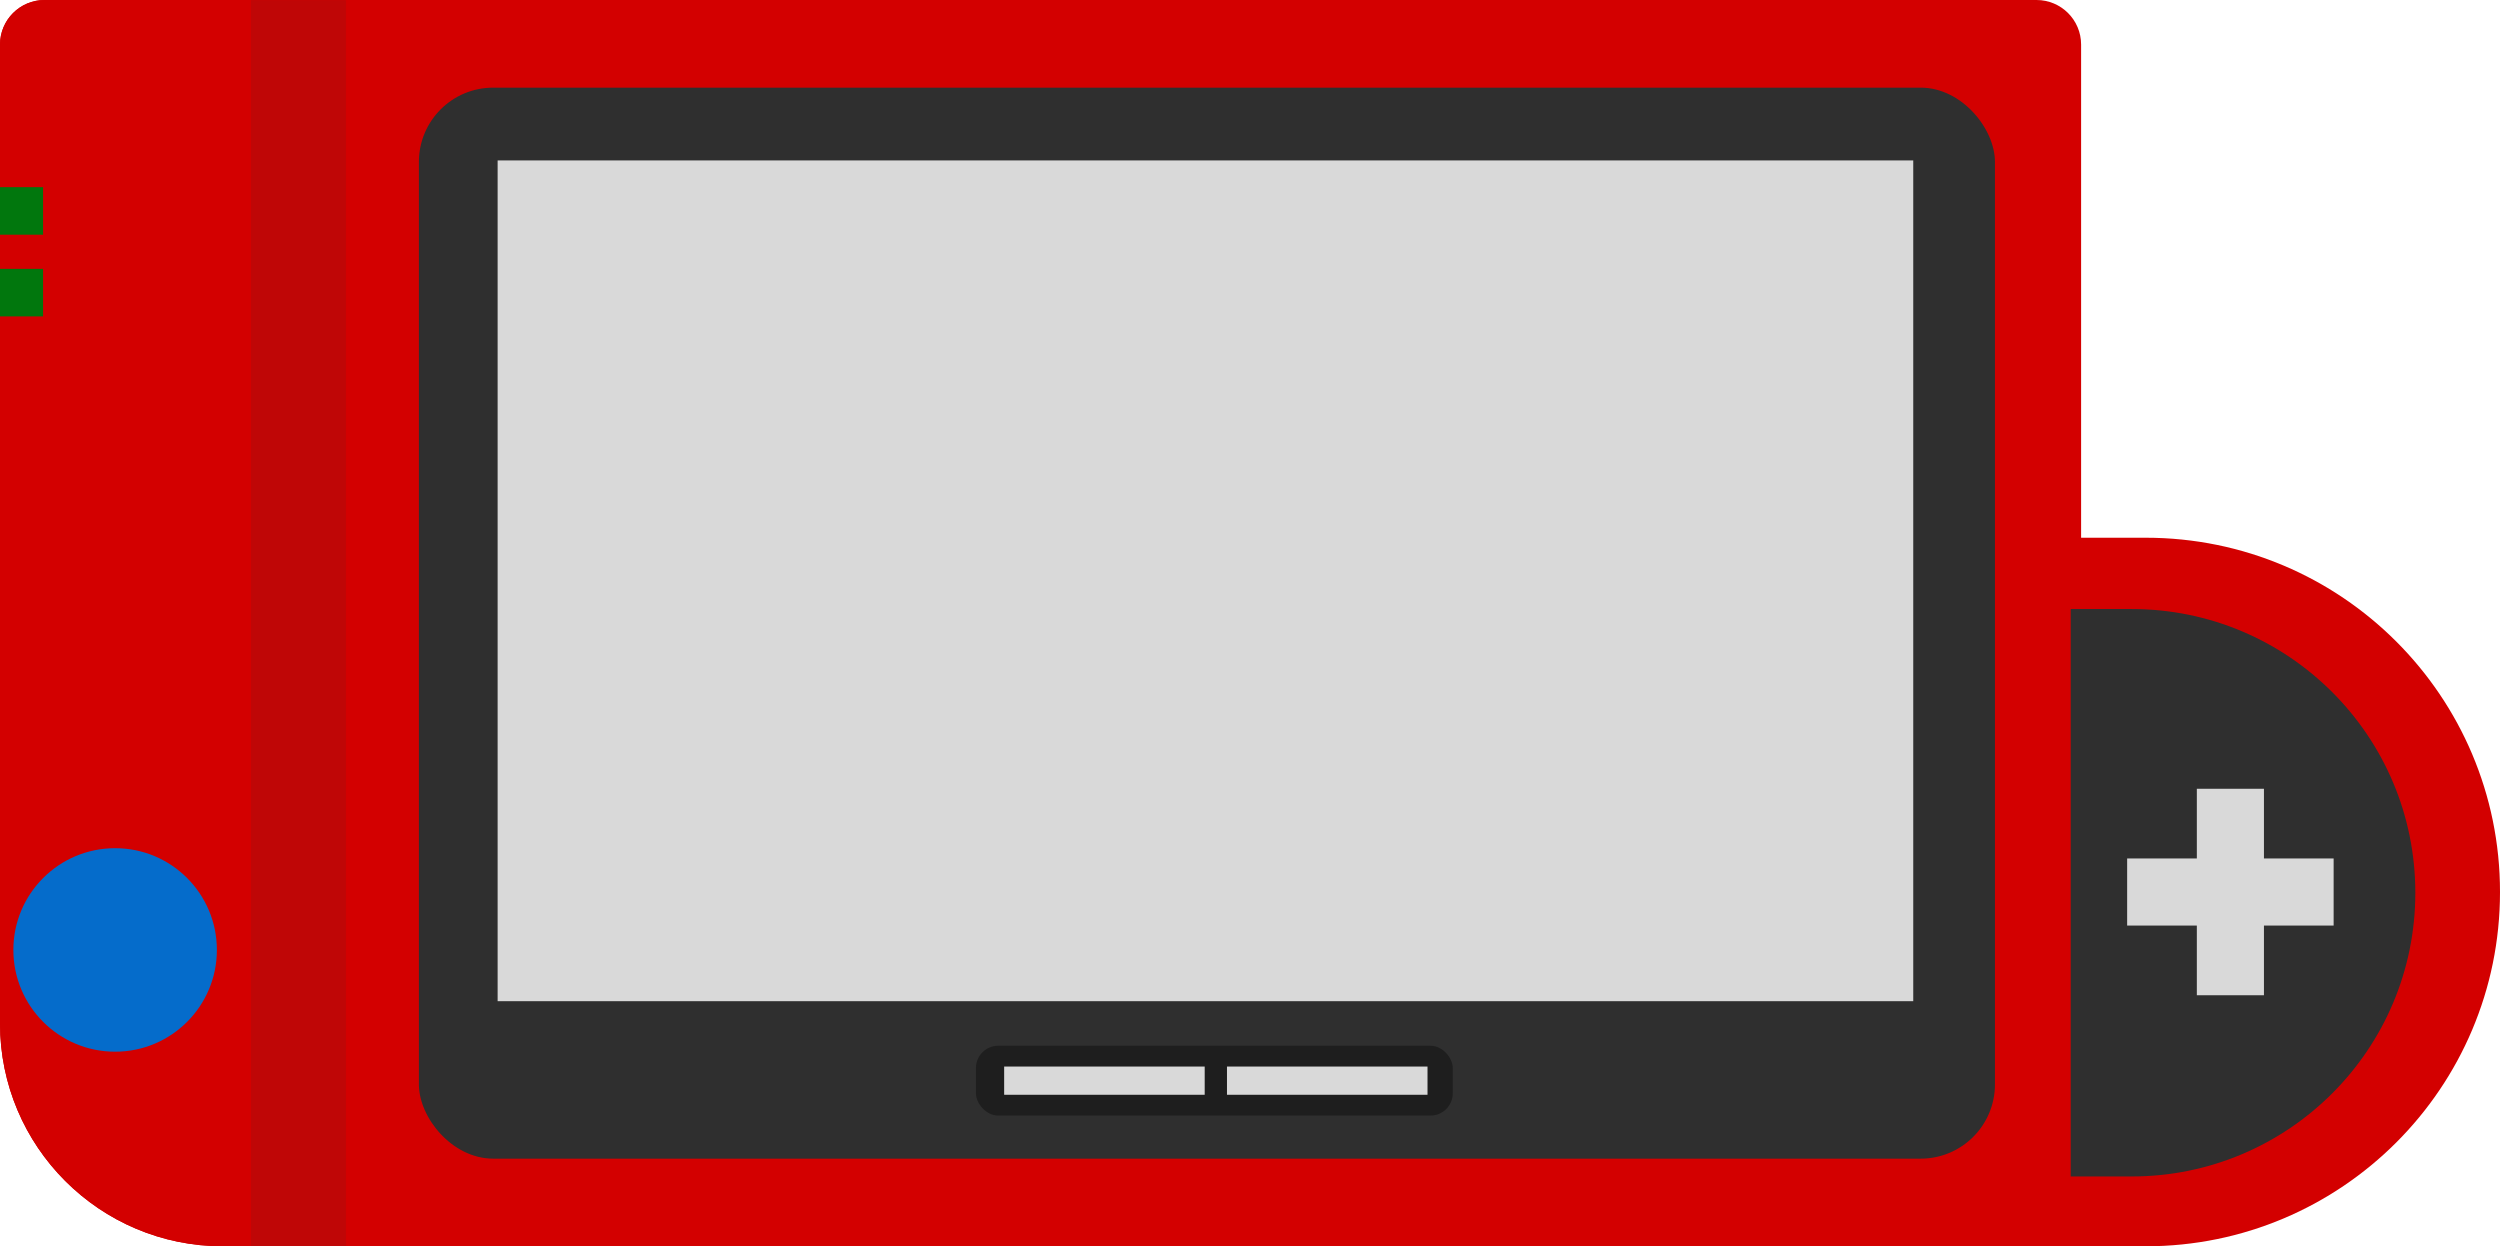 <svg width="1683" height="839" viewBox="0 0 1683 839" fill="none" xmlns="http://www.w3.org/2000/svg">
<path d="M0 30C0 13.431 13.431 0 30 0H1371C1387.57 0 1401 13.431 1401 30V839H150C67.157 839 0 771.843 0 689V30Z" fill="#D30000"/>
<path d="M1394 362H1444.5C1576.22 362 1683 468.78 1683 600.5C1683 732.22 1576.22 839 1444.5 839H1394V362Z" fill="#D30000"/>
<path d="M1394 410H1435C1540.49 410 1626 495.514 1626 601C1626 706.486 1540.49 792 1435 792H1394V410Z" fill="#2F2F2F"/>
<mask id="path-4-outside-1_2_31" maskUnits="userSpaceOnUse" x="0" y="0" width="233" height="839" fill="black">
<rect fill="white" width="233" height="839"/>
<path d="M0 30C0 13.431 13.431 0 30 0H201V839H150C67.157 839 0 771.843 0 689V30Z"/>
</mask>
<path d="M0 30C0 13.431 13.431 0 30 0H201V839H150C67.157 839 0 771.843 0 689V30Z" fill="#D30000"/>
<path d="M0 0H201H0ZM201 839H0H201ZM0 839V0V839ZM233 0V839H169V0H233Z" fill="#BF0606" mask="url(#path-4-outside-1_2_31)"/>
<rect y="126" width="29" height="32" fill="#01770D"/>
<rect x="282" y="59" width="1061" height="721" rx="50" fill="#2F2F2F"/>
<path d="M335 108H1288V674H335V108Z" fill="#D9D9D9"/>
<rect x="657" y="704" width="321" height="47" rx="15" fill="#1E1E1E"/>
<path d="M826 718H961V737H826V718Z" fill="#D9D9D9"/>
<rect x="676" y="718" width="135" height="19" fill="#D9D9D9"/>
<rect x="1478.91" y="531" width="45.175" height="139" fill="#D9D9D9"/>
<rect x="1432" y="623.088" width="45.175" height="139" transform="rotate(-90 1432 623.088)" fill="#D9D9D9"/>
<g filter="url(#filter0_i_2_31)">
<circle cx="100.5" cy="646.5" r="68.5" fill="#056CCB"/>
</g>
<rect y="181" width="29" height="32" fill="#01770D"/>
<defs>
<filter id="filter0_i_2_31" x="9" y="571" width="160" height="144" filterUnits="userSpaceOnUse" color-interpolation-filters="sRGB">
<feFlood flood-opacity="0" result="BackgroundImageFix"/>
<feBlend mode="normal" in="SourceGraphic" in2="BackgroundImageFix" result="shape"/>
<feColorMatrix in="SourceAlpha" type="matrix" values="0 0 0 0 0 0 0 0 0 0 0 0 0 0 0 0 0 0 127 0" result="hardAlpha"/>
<feMorphology radius="36" operator="erode" in="SourceAlpha" result="effect1_innerShadow_2_31"/>
<feOffset dx="-23" dy="-7"/>
<feComposite in2="hardAlpha" operator="arithmetic" k2="-1" k3="1"/>
<feColorMatrix type="matrix" values="0 0 0 0 0 0 0 0 0 0 0 0 0 0 0 0 0 0 0.25 0"/>
<feBlend mode="normal" in2="shape" result="effect1_innerShadow_2_31"/>
</filter>
</defs>
</svg>

